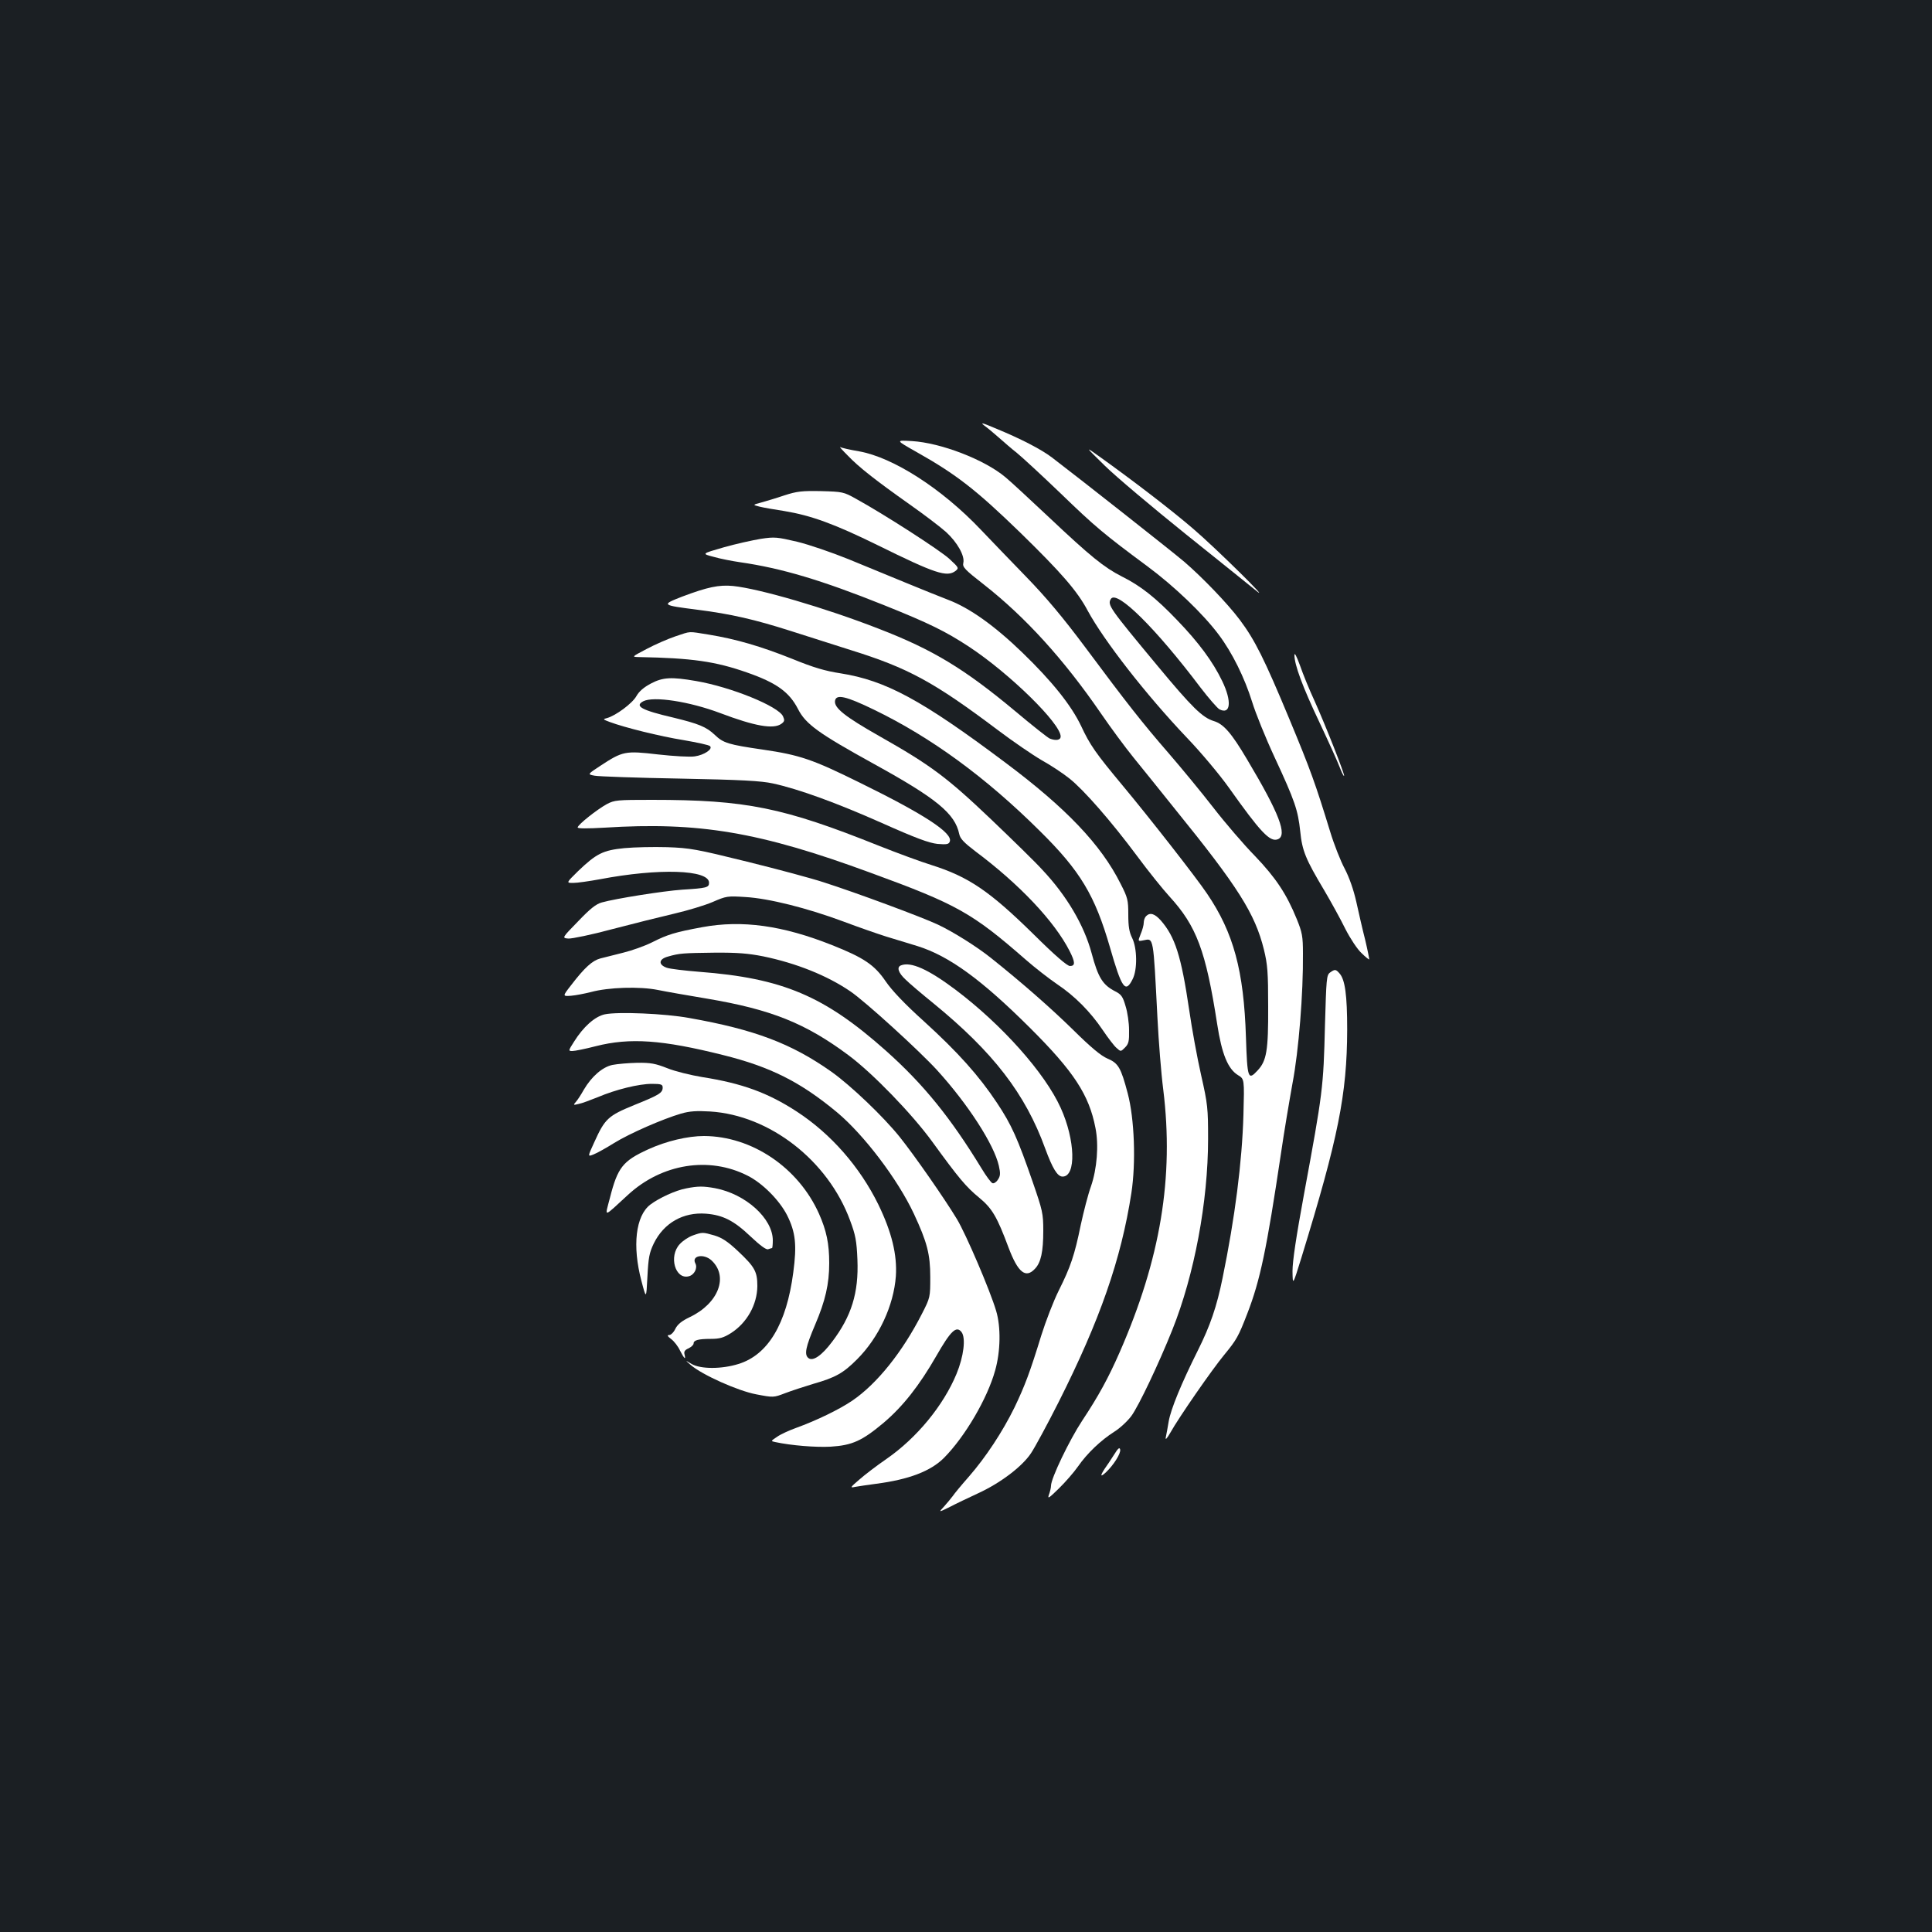 <?xml version="1.0" standalone="no"?>
<!DOCTYPE svg PUBLIC "-//W3C//DTD SVG 20010904//EN"
 "http://www.w3.org/TR/2001/REC-SVG-20010904/DTD/svg10.dtd">
<svg version="1.0" xmlns="http://www.w3.org/2000/svg"
 width="1000pt" height="1000pt" viewBox="0 0 1000 1000"
 preserveAspectRatio="xMidYMid meet">
<rect width="100%" height="100%" fill="#1b1f23"/>
<g transform="translate(0,1000) scale(0.1,-0.1)"
fill="#ffffff" stroke="none">
<path d="M5095 7797 c17 -12 50 -40 75 -62 25 -22 66 -58 93 -79 26 -21 128
-115 226 -209 179 -173 223 -210 451 -379 139 -103 288 -246 368 -353 70 -93
134 -223 173 -348 17 -56 69 -185 116 -286 106 -228 121 -274 133 -384 10
-101 28 -144 124 -305 36 -61 86 -152 110 -201 25 -49 62 -105 83 -124 20 -20
39 -35 40 -33 1 1 -8 47 -21 102 -14 54 -34 143 -46 197 -14 62 -36 125 -60
171 -21 39 -55 125 -75 191 -77 251 -101 318 -212 585 -129 310 -178 408 -256
512 -63 84 -193 219 -287 300 -56 48 -538 428 -685 540 -55 42 -163 98 -295
152 -66 28 -78 31 -55 13z"/>
<path d="M4743 7661 c208 -117 310 -197 538 -418 212 -207 295 -302 349 -404
84 -155 301 -434 513 -657 73 -76 170 -192 217 -258 164 -231 213 -284 254
-268 51 20 8 133 -159 413 -81 137 -122 184 -173 199 -58 18 -111 69 -291 286
-250 301 -260 315 -241 346 30 48 230 -149 464 -459 42 -55 86 -105 97 -112
59 -31 66 41 15 146 -48 100 -122 200 -233 315 -111 116 -189 178 -288 227
-90 46 -161 103 -376 306 -97 91 -198 185 -225 207 -108 91 -334 178 -484 187
-85 5 -85 5 23 -56z"/>
<path d="M4387 7643 c58 -61 145 -129 323 -255 74 -52 158 -116 187 -142 58
-53 98 -124 89 -160 -5 -21 8 -35 107 -112 213 -167 412 -385 605 -666 50 -73
126 -176 169 -229 43 -53 140 -173 215 -267 326 -402 414 -541 460 -727 19
-78 22 -118 22 -295 1 -228 -8 -281 -55 -331 -49 -53 -53 -42 -60 172 -11 345
-64 541 -201 743 -57 85 -298 393 -438 561 -139 167 -168 208 -215 309 -51
106 -149 229 -303 378 -145 140 -274 232 -386 274 -39 15 -136 54 -216 87 -80
33 -214 88 -299 123 -84 34 -203 75 -265 90 -103 24 -116 26 -188 15 -42 -7
-129 -26 -192 -44 -115 -33 -115 -33 -53 -49 34 -10 96 -22 137 -28 216 -31
423 -93 745 -222 237 -95 319 -136 440 -215 211 -139 475 -398 475 -465 0 -19
-24 -23 -56 -11 -9 3 -90 67 -178 141 -265 221 -427 319 -706 427 -279 109
-620 208 -756 222 -73 7 -133 -6 -263 -55 -110 -43 -108 -44 79 -68 174 -22
298 -51 480 -109 91 -29 232 -74 314 -100 298 -93 430 -165 761 -414 77 -58
179 -128 227 -156 49 -27 113 -70 144 -95 74 -59 215 -220 349 -400 59 -80
135 -174 168 -210 140 -153 188 -280 247 -660 24 -157 56 -233 108 -265 33
-20 33 -20 28 -205 -7 -245 -44 -533 -108 -845 -30 -148 -64 -247 -128 -375
-84 -168 -140 -303 -151 -368 -5 -31 -12 -68 -15 -82 -3 -16 6 -6 24 25 42 76
216 327 279 403 64 78 73 94 119 213 67 173 100 332 174 827 16 111 44 276 60
365 32 167 56 466 54 672 0 89 -4 109 -32 178 -53 130 -108 213 -216 326 -57
58 -154 171 -216 251 -62 80 -166 206 -230 280 -138 159 -218 261 -433 550
-115 154 -202 258 -306 365 -80 83 -186 192 -234 243 -203 214 -455 375 -631
406 -47 8 -91 18 -97 22 -6 3 11 -16 38 -43z"/>
<path d="M5719 7589 c57 -56 246 -215 420 -355 174 -139 336 -270 361 -290 92
-76 -209 221 -324 319 -109 94 -308 247 -487 375 -74 53 -74 53 30 -49z"/>
<path d="M4060 7436 c-41 -14 -95 -30 -120 -37 -45 -12 -45 -12 -10 -21 19 -5
77 -15 129 -23 139 -23 258 -66 484 -177 298 -147 358 -167 403 -133 18 15 17
17 -33 63 -48 44 -338 231 -482 310 -64 36 -70 37 -181 40 -99 2 -125 -1 -190
-22z"/>
<path d="M3495 6706 c-38 -13 -105 -42 -148 -65 -78 -41 -78 -41 -40 -42 273
-5 395 -22 560 -80 152 -53 218 -101 263 -188 40 -79 105 -126 395 -286 323
-178 418 -256 440 -362 5 -24 24 -44 83 -89 229 -171 410 -363 488 -516 30
-59 30 -78 2 -78 -14 0 -76 53 -187 163 -230 226 -338 299 -531 360 -52 16
-174 61 -270 99 -497 199 -688 238 -1176 238 -179 0 -193 -1 -233 -22 -51 -28
-151 -107 -151 -121 0 -6 51 -6 138 -1 489 31 804 -22 1377 -233 449 -164 527
-208 805 -451 47 -41 119 -97 160 -125 93 -62 174 -144 238 -239 27 -40 59
-82 71 -92 22 -20 22 -20 44 2 19 19 22 33 21 90 0 37 -8 93 -18 124 -14 49
-22 61 -54 77 -64 33 -88 70 -122 198 -39 144 -128 296 -254 430 -33 37 -153
154 -266 262 -228 217 -312 280 -577 430 -180 102 -236 147 -231 183 5 37 57
25 203 -46 293 -142 576 -348 856 -626 211 -208 286 -334 364 -603 61 -213 80
-240 117 -166 26 49 24 162 -2 214 -15 30 -20 59 -20 121 0 75 -3 88 -40 160
-101 202 -282 392 -598 628 -432 324 -618 424 -852 461 -79 12 -140 30 -250
75 -163 65 -290 102 -430 125 -113 18 -90 19 -175 -9z"/>
<path d="M6700 6609 c0 -50 42 -164 130 -349 48 -102 95 -206 105 -233 10 -26
20 -46 22 -43 5 5 -95 259 -152 386 -27 58 -61 141 -76 185 -18 49 -29 70 -29
54z"/>
<path d="M3369 6462 c-36 -19 -61 -40 -75 -65 -21 -38 -108 -102 -153 -114
-22 -5 -20 -7 15 -20 78 -29 259 -74 383 -94 69 -12 131 -25 136 -31 16 -15
-30 -46 -79 -53 -23 -4 -109 1 -190 10 -171 20 -183 17 -299 -59 -67 -44 -67
-44 -29 -51 20 -4 219 -11 442 -15 317 -6 421 -12 480 -25 134 -29 331 -101
565 -205 177 -79 243 -103 287 -108 48 -4 59 -2 64 12 17 44 -132 141 -466
305 -243 120 -309 143 -501 171 -179 26 -205 34 -249 76 -44 42 -84 58 -216
90 -163 38 -201 59 -155 84 53 28 240 -1 399 -61 180 -68 276 -85 317 -55 16
12 17 18 8 38 -23 52 -269 152 -450 183 -127 22 -172 20 -234 -13z"/>
<path d="M3231 5610 c-110 -11 -144 -28 -239 -119 -62 -61 -62 -61 -25 -61 21
0 83 9 138 19 304 58 565 50 565 -18 0 -25 -12 -28 -140 -36 -98 -7 -344 -46
-415 -66 -30 -8 -61 -33 -123 -98 -84 -86 -84 -86 -50 -89 18 -1 121 20 228
49 107 28 251 64 320 80 69 16 158 43 198 60 71 31 77 32 170 26 121 -7 320
-57 508 -127 77 -29 175 -63 219 -77 44 -13 118 -36 164 -50 163 -51 331 -173
582 -423 227 -226 306 -347 339 -518 18 -89 8 -212 -23 -302 -15 -41 -38 -131
-53 -200 -32 -157 -53 -218 -114 -340 -27 -54 -67 -158 -90 -231 -59 -192 -85
-261 -139 -374 -62 -126 -148 -257 -237 -359 -38 -43 -75 -88 -83 -100 -8 -11
-28 -35 -44 -53 -30 -32 -30 -32 29 -3 32 17 98 48 145 70 116 53 230 139 276
209 20 30 85 150 143 265 213 423 323 738 376 1081 24 157 16 384 -19 516 -35
132 -48 156 -105 180 -33 14 -86 58 -177 148 -113 111 -268 247 -425 372 -72
58 -198 137 -275 173 -80 38 -425 166 -591 219 -60 20 -239 68 -397 107 -263
65 -296 71 -414 75 -70 2 -170 0 -222 -5z"/>
<path d="M5932 5258 c-7 -7 -12 -22 -12 -34 0 -12 -7 -38 -16 -59 -15 -38 -15
-38 15 -32 53 11 50 24 72 -403 6 -118 19 -285 30 -370 56 -454 -14 -876 -226
-1360 -58 -132 -108 -224 -194 -354 -66 -100 -161 -298 -161 -336 0 -10 -5
-31 -11 -47 -8 -23 0 -18 51 32 34 33 79 85 100 115 47 68 119 136 187 179 29
18 69 55 89 82 38 52 142 271 212 446 114 285 185 664 185 988 0 159 -2 180
-36 330 -20 88 -48 241 -62 339 -41 278 -73 377 -146 461 -32 36 -56 44 -77
23z"/>
<path d="M3635 5201 c-141 -26 -180 -38 -259 -78 -38 -19 -105 -43 -150 -54
-44 -11 -98 -25 -119 -30 -41 -11 -81 -47 -150 -137 -46 -59 -46 -59 -1 -56
24 2 70 11 102 19 91 25 253 30 347 11 44 -9 159 -29 255 -45 332 -56 509
-127 732 -293 125 -93 329 -304 433 -447 138 -190 175 -234 243 -290 68 -56
93 -100 152 -258 49 -130 89 -162 137 -110 31 32 43 89 43 197 0 89 -4 105
-54 250 -79 228 -110 298 -186 412 -93 140 -201 261 -378 422 -100 90 -166
160 -198 207 -58 85 -113 122 -277 187 -256 102 -466 131 -672 93z m315 -151
c170 -35 331 -99 451 -181 76 -51 359 -309 450 -409 160 -176 294 -384 319
-494 9 -40 8 -53 -5 -72 -8 -13 -21 -21 -28 -18 -7 2 -33 37 -57 77 -160 262
-300 435 -494 608 -319 284 -535 376 -967 409 -75 6 -151 15 -168 21 -45 16
-42 45 7 58 59 17 78 18 240 20 119 1 176 -4 252 -19z"/>
<path d="M4663 5003 c-23 -9 -13 -39 25 -74 20 -20 84 -74 142 -121 311 -254
477 -469 580 -753 38 -103 63 -145 90 -145 71 0 66 189 -10 356 -82 181 -304
430 -544 611 -141 106 -232 147 -283 126z"/>
<path d="M6884 4966 c-18 -13 -19 -33 -26 -273 -8 -324 -11 -346 -109 -877
-40 -217 -59 -344 -59 -395 1 -76 1 -76 46 69 191 621 236 845 237 1180 0 180
-11 260 -40 292 -19 22 -24 22 -49 4z"/>
<path d="M3131 4750 c-52 -11 -112 -65 -160 -142 -30 -47 -30 -48 -8 -48 12 0
67 11 121 25 177 45 344 33 659 -46 245 -61 400 -139 589 -296 139 -116 314
-346 398 -525 69 -148 85 -210 85 -328 0 -104 0 -106 -43 -190 -101 -198 -232
-362 -361 -450 -68 -46 -186 -103 -291 -141 -36 -13 -80 -33 -98 -46 -33 -22
-33 -22 -10 -27 84 -18 209 -28 287 -24 112 7 163 30 275 124 100 85 184 192
272 345 75 131 104 159 131 124 23 -31 11 -126 -26 -216 -68 -164 -205 -331
-362 -440 -51 -35 -115 -84 -142 -108 -47 -40 -48 -43 -21 -37 16 3 65 10 109
16 169 22 282 65 351 134 109 110 225 308 265 453 28 99 30 225 5 308 -31 105
-156 397 -203 475 -64 106 -220 330 -296 425 -86 107 -254 267 -354 338 -207
146 -397 218 -736 278 -126 23 -368 33 -436 19z"/>
<path d="M3170 4488 c-52 -11 -108 -60 -148 -128 -14 -25 -32 -53 -41 -63 -15
-17 -14 -18 14 -11 17 3 61 20 99 35 94 40 213 69 280 69 48 0 56 -3 56 -19 0
-28 -19 -39 -148 -91 -134 -55 -151 -70 -206 -192 -35 -76 -35 -76 -3 -63 18
7 66 34 106 59 81 50 251 124 346 152 45 13 81 15 150 11 309 -19 611 -254
725 -564 28 -75 34 -105 38 -203 7 -172 -31 -293 -131 -425 -54 -72 -100 -103
-123 -84 -22 18 -14 57 35 172 53 124 73 211 73 319 0 101 -14 168 -53 256
-107 239 -347 401 -595 402 -84 0 -195 -26 -289 -69 -131 -60 -158 -93 -198
-251 -27 -104 -38 -105 94 16 175 161 419 200 618 99 78 -39 165 -127 205
-205 44 -88 51 -154 32 -296 -35 -267 -131 -427 -284 -474 -87 -27 -195 -27
-242 0 -35 21 -35 21 -5 -5 59 -51 244 -134 339 -152 89 -17 90 -17 150 6 34
13 99 34 145 48 116 33 156 56 227 127 113 113 190 279 201 431 7 110 -21 227
-91 371 -96 195 -245 365 -421 480 -150 98 -285 147 -490 179 -60 10 -142 30
-181 46 -61 24 -86 29 -156 28 -45 -1 -103 -6 -128 -11z"/>
<path d="M3552 3849 c-55 -10 -141 -50 -186 -84 -76 -58 -94 -214 -46 -395 25
-95 25 -95 31 21 5 100 10 125 33 173 52 106 152 163 270 154 88 -7 145 -36
231 -118 50 -47 81 -70 91 -66 9 3 18 6 20 6 2 0 4 18 4 40 0 113 -140 240
-299 270 -61 11 -88 11 -149 -1z"/>
<path d="M3585 3605 c-22 -8 -52 -28 -67 -45 -58 -63 -23 -184 47 -166 29 7
47 43 34 67 -21 40 44 52 84 15 89 -83 36 -222 -112 -293 -42 -20 -63 -37 -75
-60 -8 -18 -23 -33 -32 -33 -12 0 -10 -6 10 -21 15 -11 36 -38 46 -60 22 -43
31 -50 23 -19 -4 14 2 23 21 31 14 7 26 18 26 25 0 17 24 24 89 24 46 0 66 6
103 29 84 53 137 148 138 244 0 75 -13 99 -99 180 -53 50 -83 70 -122 82 -63
18 -63 18 -114 0z"/>
<path d="M5766 2470 c-16 -25 -37 -57 -48 -72 -25 -38 -23 -46 7 -18 39 37 77
97 73 117 -3 14 -11 7 -32 -27z"/>
</g>
</svg>
